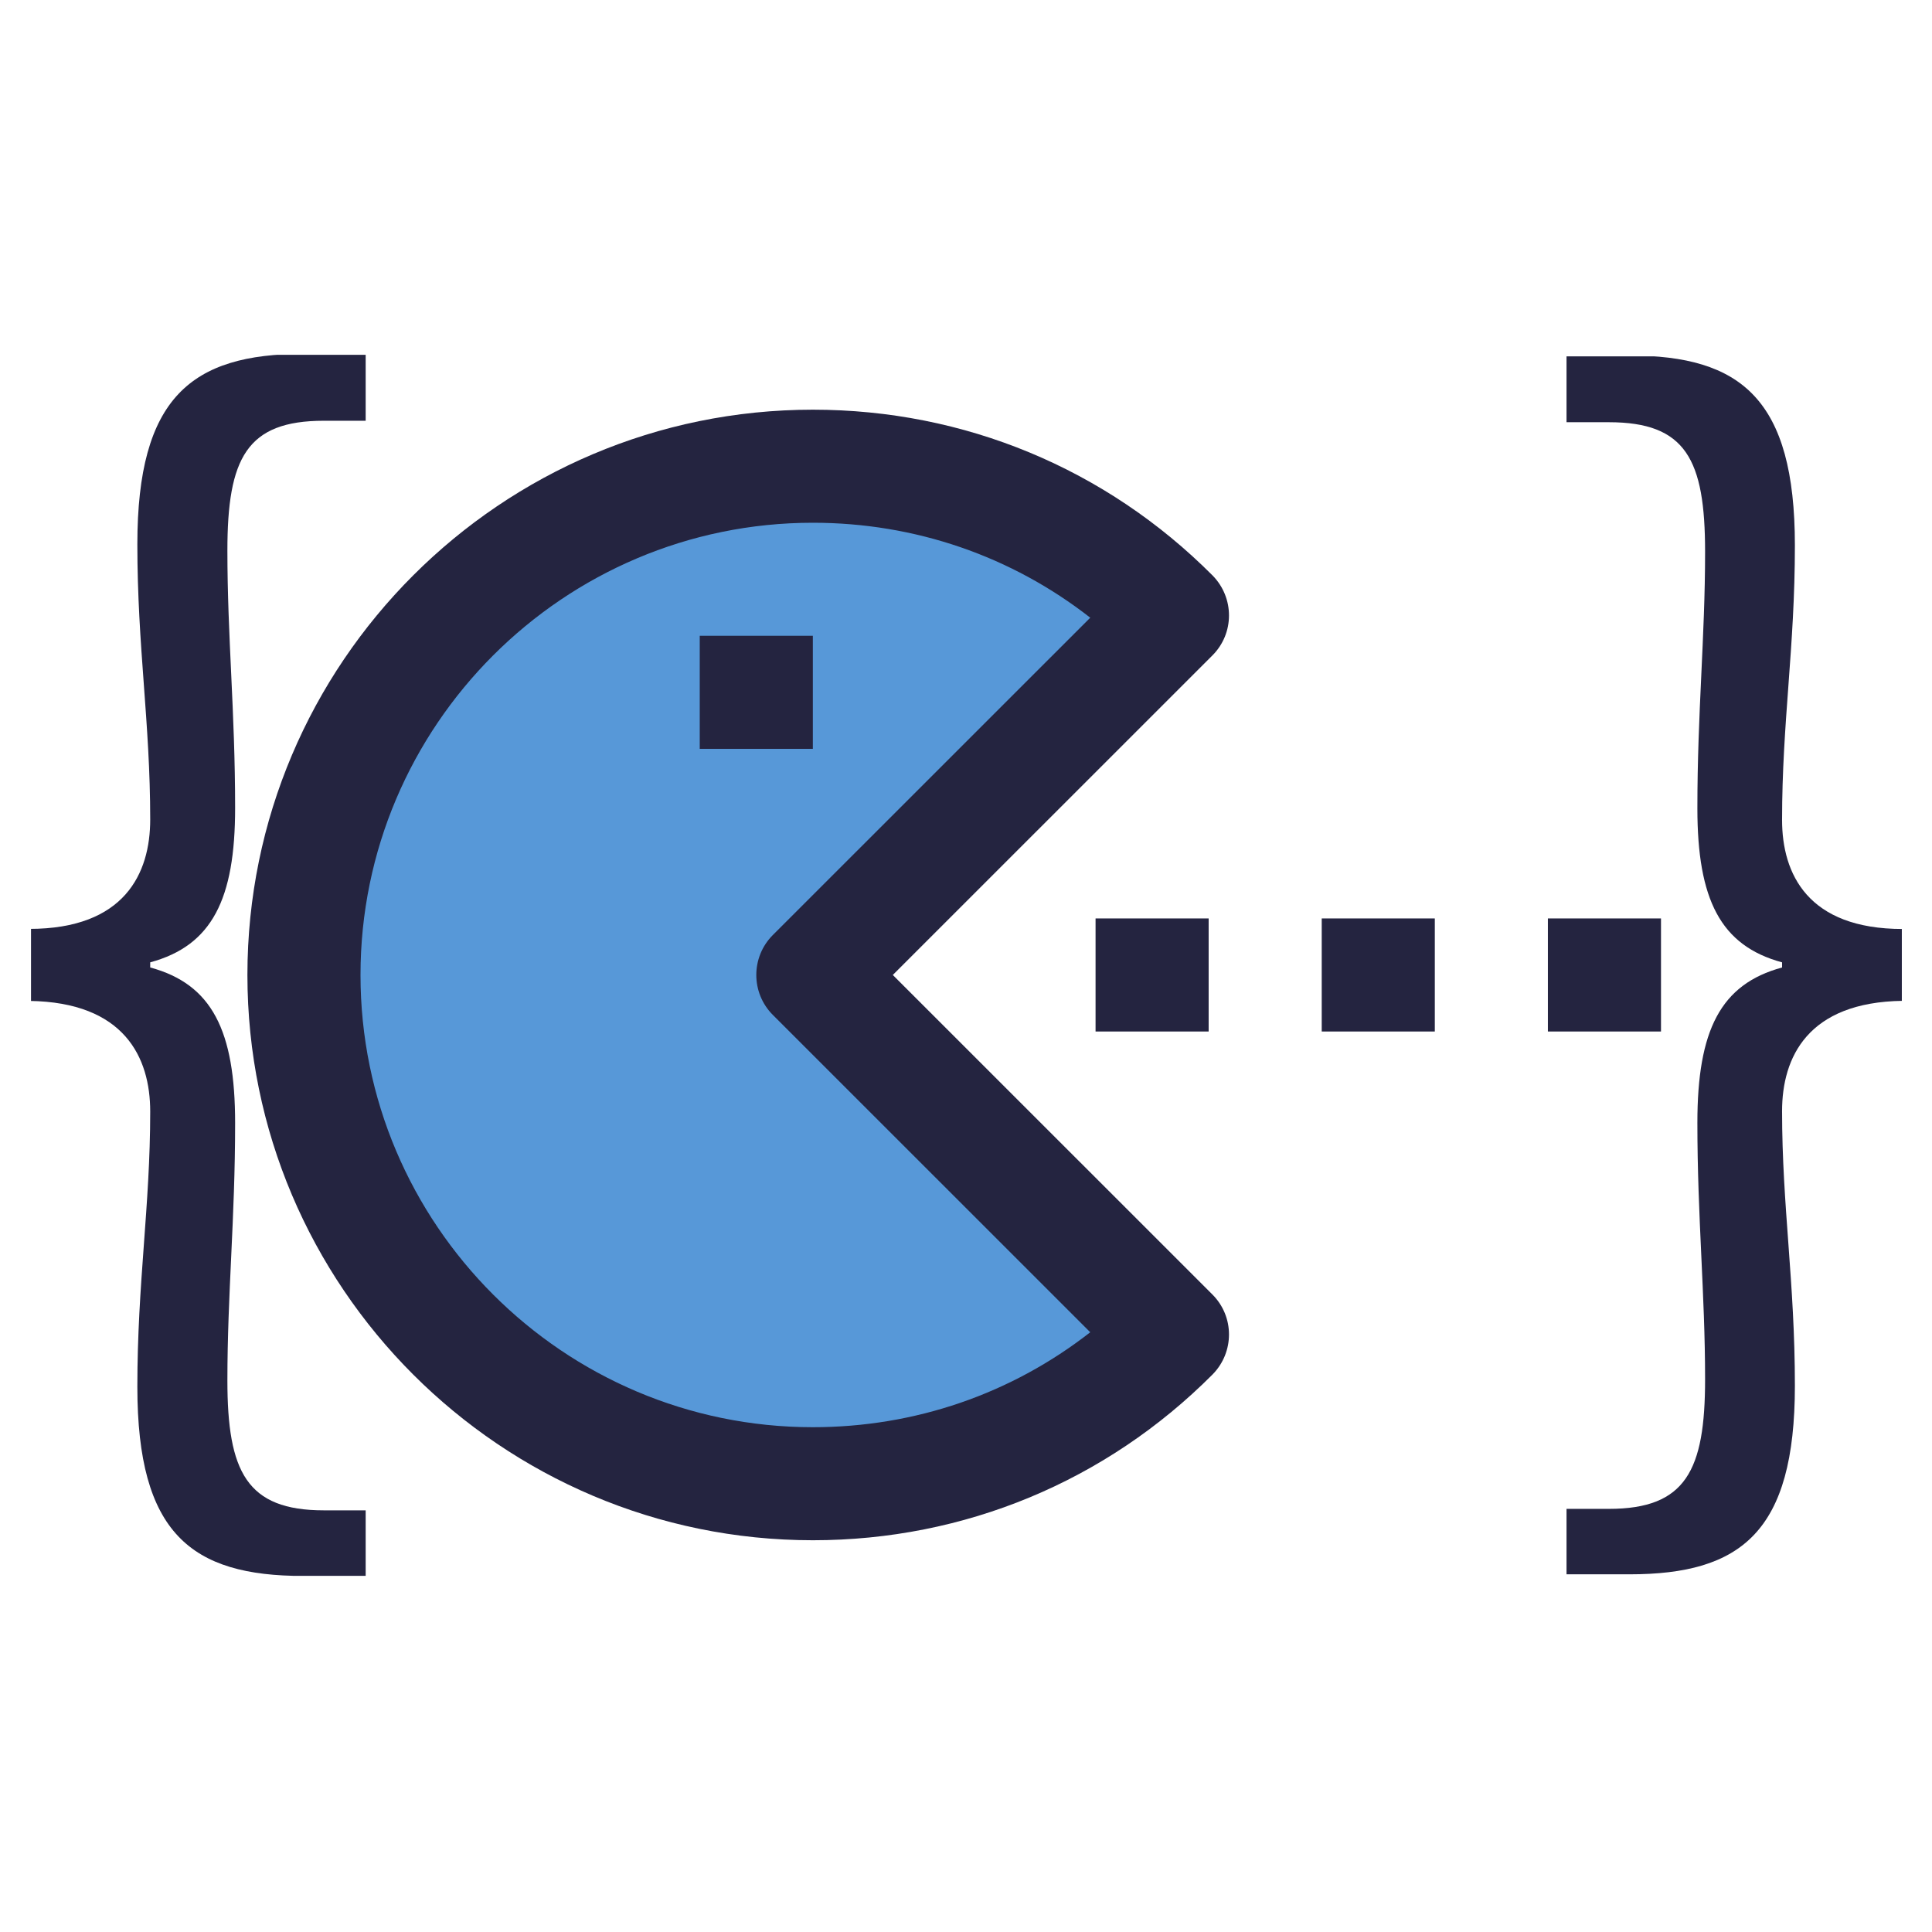 <svg xmlns="http://www.w3.org/2000/svg" xmlns:xlink="http://www.w3.org/1999/xlink" width="500" zoomAndPan="magnify"
    viewBox="0 0 375 375" height="500" preserveAspectRatio="xMidYMid meet" version="1.0">
    <defs>
        <clipPath id="cdfa15b92a">
            <path
                d="M 6.02 68.867 L 70.977 68.867 L 70.977 305.867 L 6.02 305.867 Z M 6.02 68.867 "
                clip-rule="nonzero" />
        </clipPath>
        <clipPath id="7c8c6d9b50">
            <path d="M 304 69.172 L 369.145 69.172 L 369.145 306 L 304 306 Z M 304 69.172 "
                clip-rule="nonzero" />
        </clipPath>
        <clipPath id="339f525249">
            <path d="M 38.5 69.262 L 336.25 69.262 L 336.25 305.512 L 38.5 305.512 Z M 38.5 69.262 "
                clip-rule="nonzero" />
        </clipPath>
    </defs>
    <g clip-path="url(#cdfa15b92a)">
        <path fill="#242440"
            d="M 58.871 305.891 L 71.105 305.891 L 71.105 293.156 L 62.863 293.156 C 47.883 293.156 44.137 285.664 44.137 267.938 C 44.137 251.207 45.637 236.477 45.637 218 C 45.637 200.02 41.141 191.031 29.156 187.785 L 29.156 186.789 C 41.141 183.543 45.637 174.555 45.637 156.824 C 45.637 138.098 44.137 123.617 44.137 106.887 C 44.137 88.91 47.883 81.668 62.863 81.668 L 71.105 81.668 L 71.105 68.688 L 58.871 68.688 C 37.148 68.688 26.66 77.176 26.66 105.641 C 26.66 125.613 29.156 140.098 29.156 159.074 C 29.156 169.559 24.164 180.297 5.688 180.297 L 5.688 194.277 C 24.164 194.527 29.156 205.266 29.156 215.75 C 29.156 234.227 26.66 248.961 26.66 269.184 C 26.66 297.648 37.148 305.891 58.871 305.891 Z M 58.871 305.891 "
            fill-opacity="1" fill-rule="nonzero" />
    </g>
    <g clip-path="url(#7c8c6d9b50)">
        <path fill="#242440"
            d="M 316.266 305.574 L 304.062 305.574 L 304.062 292.871 L 312.281 292.871 C 327.223 292.871 330.957 285.402 330.957 267.723 C 330.957 251.039 329.461 236.348 329.461 217.918 C 329.461 199.988 333.945 191.023 345.898 187.789 L 345.898 186.793 C 333.945 183.555 329.461 174.59 329.461 156.91 C 329.461 138.234 330.957 123.789 330.957 107.105 C 330.957 89.176 327.223 81.953 312.281 81.953 L 304.062 81.953 L 304.062 69.008 L 316.266 69.008 C 337.93 69.008 348.387 77.473 348.387 105.859 C 348.387 125.781 345.898 140.227 345.898 159.148 C 345.898 169.609 350.879 180.316 369.305 180.316 L 369.305 194.262 C 350.879 194.512 345.898 205.219 345.898 215.676 C 345.898 234.105 348.387 248.797 348.387 268.969 C 348.387 297.355 337.93 305.574 316.266 305.574 Z M 316.266 305.574 "
            fill-opacity="1" fill-rule="nonzero" />
    </g>
    <path fill="#5798d8"
        d="M 227.566 119.465 L 157.773 189.242 L 227.566 259.016 C 209.773 276.891 184.996 287.988 157.773 287.988 C 103.238 287.988 58.996 243.758 58.996 189.242 C 58.996 134.723 103.238 90.492 157.773 90.492 C 184.996 90.492 209.773 101.594 227.566 119.465 "
        fill-opacity="1" fill-rule="nonzero" />
    <g clip-path="url(#339f525249)">
        <path fill="#242440"
            d="M -116.602 562.293 L -116.602 518.406 L 135.82 518.406 L 135.82 529.379 C 135.82 541.465 145.684 551.32 157.773 551.32 L 223.621 551.32 C 235.711 551.32 245.57 541.465 245.57 529.379 L 245.57 518.406 L 497.996 518.406 L 497.996 562.293 Z M -50.754 24.66 C -50.754 18.617 -45.824 13.688 -39.777 13.688 L 421.172 13.688 C 427.215 13.688 432.148 18.617 432.148 24.66 L 432.148 364.797 L -50.754 364.797 Z M -109.828 496.461 L -54.953 386.738 L 436.348 386.738 L 491.223 496.461 Z M 157.773 518.406 L 223.621 518.406 L 223.621 529.379 L 157.773 529.379 Z M 518.789 502.504 L 454.098 373.195 L 454.098 24.66 C 454.098 6.484 439.348 -8.258 421.172 -8.258 L -39.777 -8.258 C -57.957 -8.258 -72.703 6.484 -72.703 24.66 L -72.703 373.195 L -137.395 502.504 C -138.168 504.047 -138.555 505.719 -138.555 507.434 L -138.555 562.293 C -138.555 574.379 -128.691 584.238 -116.602 584.238 L 497.996 584.238 C 510.086 584.238 519.945 574.379 519.945 562.293 L 519.945 507.434 C 519.945 505.719 519.562 504.047 518.789 502.504 "
            fill-opacity="1" fill-rule="nonzero" />
        <path fill="#242440"
            d="M 388.246 320.906 L -6.852 320.906 L -6.852 57.574 L 388.246 57.574 Z M 399.223 35.633 L -17.828 35.633 C -23.871 35.633 -28.805 40.559 -28.805 46.602 L -28.805 331.879 C -28.805 337.922 -23.871 342.852 -17.828 342.852 L 399.223 342.852 C 405.266 342.852 410.195 337.922 410.195 331.879 L 410.195 46.602 C 410.195 40.559 405.266 35.633 399.223 35.633 "
            fill-opacity="1" fill-rule="nonzero" />
    </g>
    <path fill="#242440"
        d="M 157.773 123.406 L 135.82 123.406 L 135.82 145.352 L 157.773 145.352 L 157.773 123.406 "
        fill-opacity="1" fill-rule="nonzero" />
    <path fill="#242440"
        d="M 157.773 101.465 C 177.578 101.465 196.312 107.938 211.617 119.895 L 150.012 181.484 C 145.727 185.77 145.727 192.711 150.012 197 L 211.617 258.59 C 196.312 270.547 177.578 277.02 157.773 277.02 C 109.371 277.02 69.973 237.629 69.973 189.242 C 69.973 140.852 109.371 101.465 157.773 101.465 Z M 157.773 298.961 C 187.18 298.961 214.703 287.52 235.367 266.773 C 239.613 262.445 239.613 255.547 235.324 251.258 L 173.293 189.242 L 235.324 127.223 C 239.613 122.938 239.613 116.035 235.367 111.707 C 214.703 90.965 187.18 79.52 157.773 79.52 C 97.238 79.52 48.023 128.723 48.023 189.242 C 48.023 249.758 97.238 298.961 157.773 298.961 "
        fill-opacity="1" fill-rule="nonzero" />
    <path fill="#242440"
        d="M 234.598 200.215 L 234.598 178.27 L 212.648 178.27 L 212.648 200.215 L 234.598 200.215 "
        fill-opacity="1" fill-rule="nonzero" />
    <path fill="#242440"
        d="M 278.496 178.27 L 256.547 178.27 L 256.547 200.215 L 278.496 200.215 L 278.496 178.27 "
        fill-opacity="1" fill-rule="nonzero" />
    <path fill="#242440"
        d="M 322.398 178.27 L 300.445 178.27 L 300.445 200.215 L 322.398 200.215 L 322.398 178.27 "
        fill-opacity="1" fill-rule="nonzero" />
</svg>